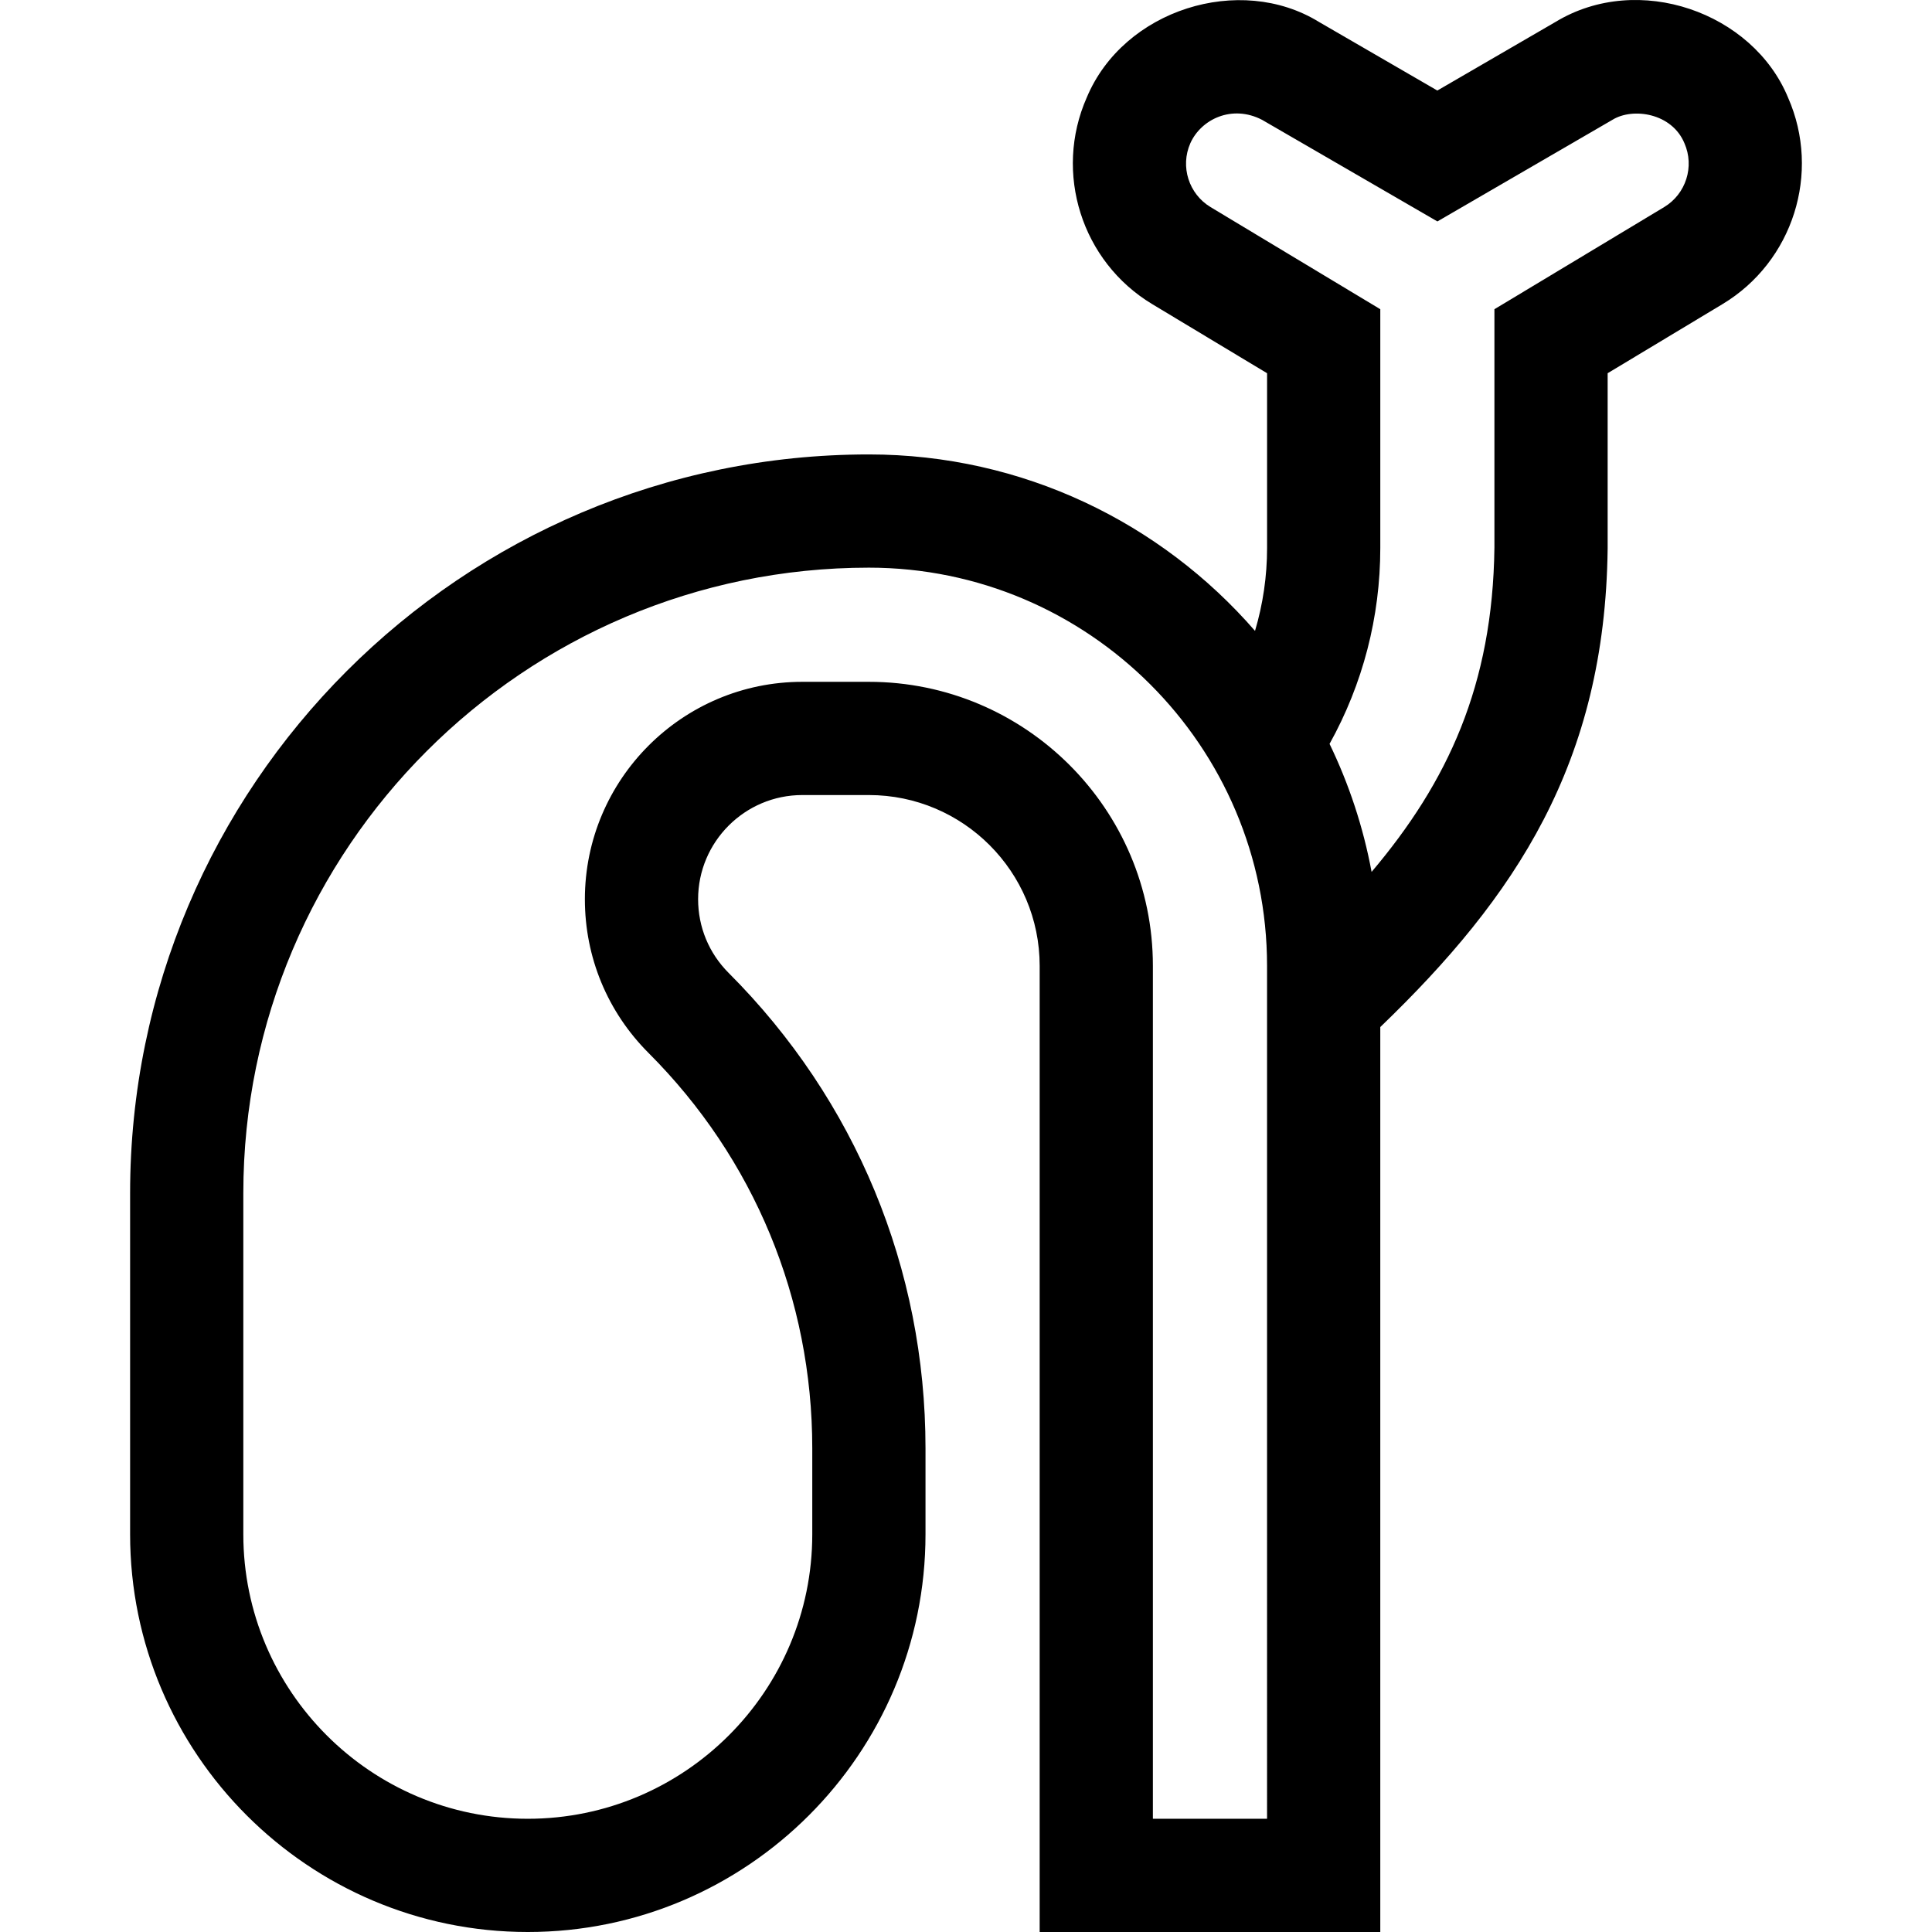 <svg id="Capa_1" enable-background="new 0 0 511.907 511.907" height="512" viewBox="0 0 511.907 511.907" width="512" xmlns="http://www.w3.org/2000/svg"><path d="m473.763 25.847c-9.332-22.602-39.647-33.321-61.565-20.061l-31.357 18.204-31.391-18.193c-20.917-12.868-51.736-3.31-61.506 20.051-8.801 19.955-1.345 43.482 17.344 54.729l30.439 18.314v46.297c0 7.507-1.089 14.892-3.195 21.971-24.862-28.624-61.509-46.752-102.311-46.752-107.937 0-195.749 87.813-195.749 195.75v90.375c0 58.104 47.271 105.375 105.375 105.375s105.375-47.271 105.375-105.375v-22.788c0-47.579-18.526-92.314-52.167-125.963-5.212-5.215-8.083-12.146-8.083-19.519 0-15.222 12.384-27.605 27.604-27.605h17.646c24.951 0 45.25 20.299 45.25 45.25v256h90.25v-239.778c35.854-34.498 59.569-70.001 60.243-126.763l.001-46.476 30.437-18.313c18.687-11.242 26.15-34.771 17.36-54.73zm-138.041 456.06h-30.25v-226c0-41.493-33.757-75.25-75.25-75.25h-17.646c-31.764 0-57.604 25.842-57.604 57.605 0 15.384 5.99 29.848 16.866 40.729 27.977 27.983 43.384 65.186 43.384 104.753v22.788c0 41.562-33.813 75.375-75.376 75.375-41.562 0-75.374-33.813-75.374-75.375v-90.375c0-91.395 74.355-165.75 165.75-165.75 58.173 0 105.5 47.327 105.5 105.5zm105.214-427.034-44.97 27.058v63.162c-.45 36.482-12.384 62.104-32.543 85.927-2.223-11.924-6.006-23.306-11.14-33.919 8.811-15.857 13.444-33.625 13.444-51.912v-63.259l-44.972-27.059c-5.777-3.477-8.083-10.75-5.361-16.919 2.863-6.395 11.079-10.322 19.013-6.198l46.447 26.917 46.404-26.939c5.36-3.297 15.711-1.814 19.049 6.207 2.72 6.175.411 13.455-5.371 16.934z"/></svg>